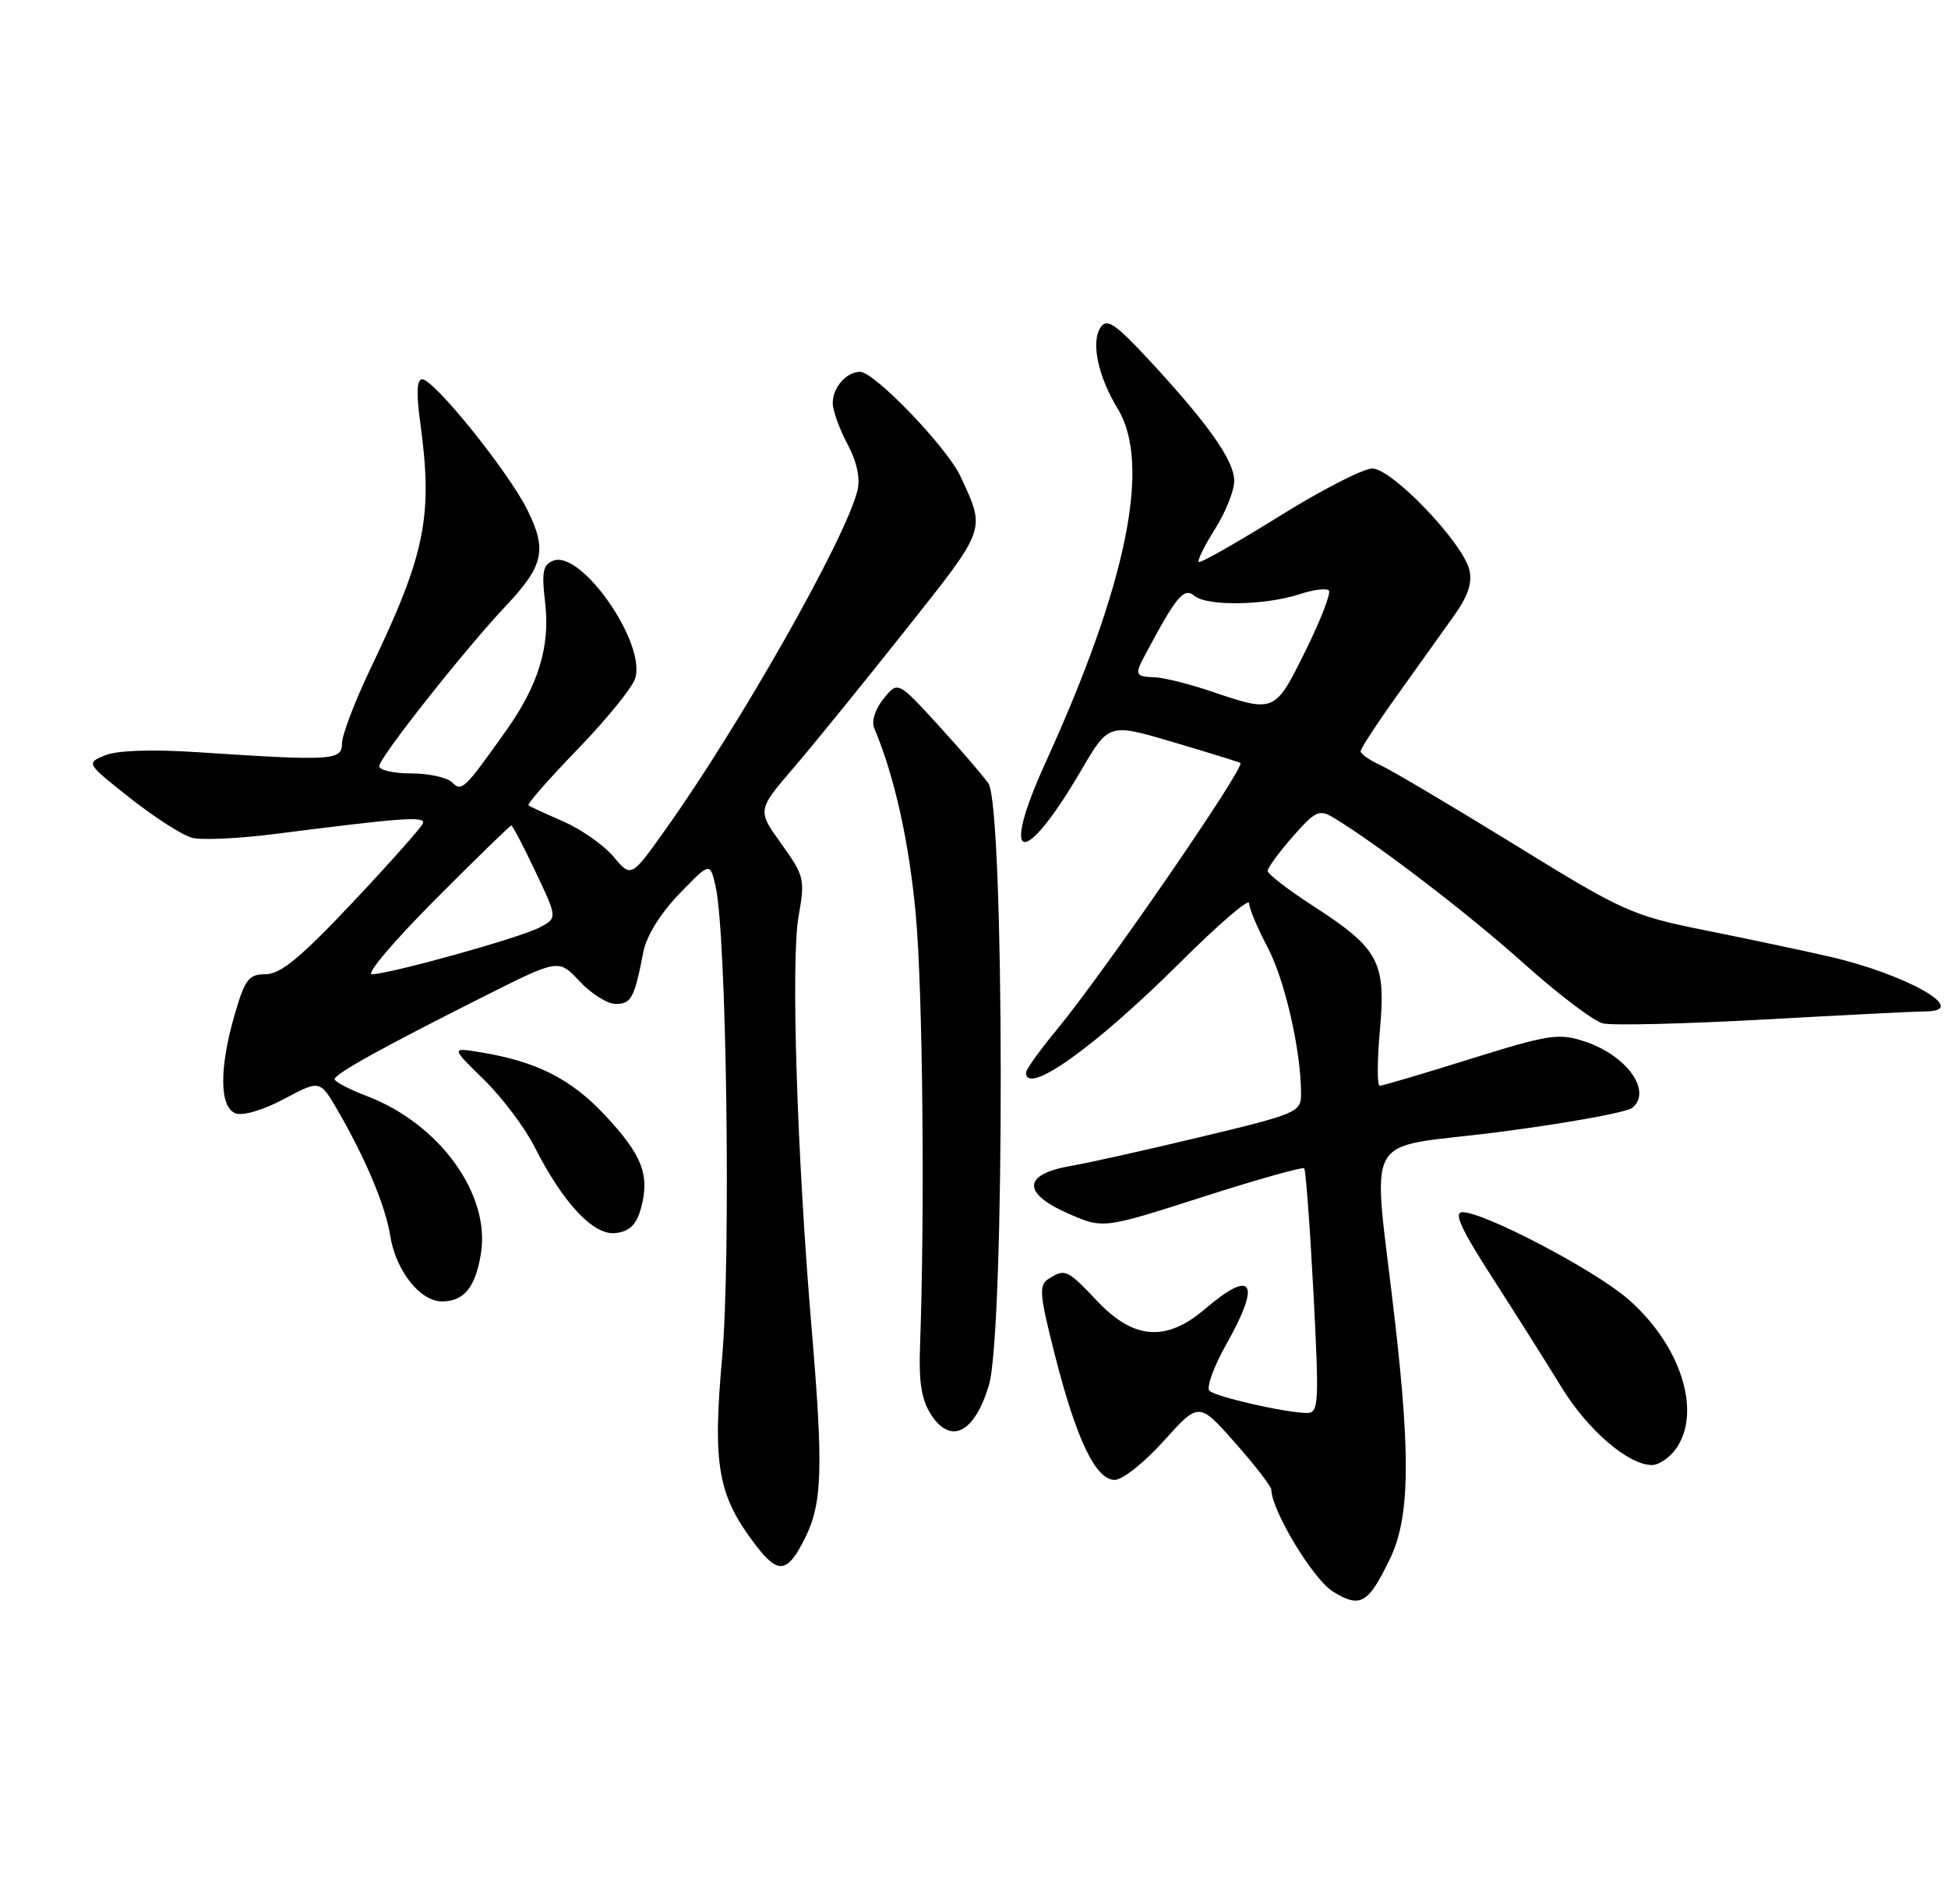 <?xml version="1.0" encoding="UTF-8" standalone="no"?>
<!DOCTYPE svg PUBLIC "-//W3C//DTD SVG 1.1//EN" "http://www.w3.org/Graphics/SVG/1.1/DTD/svg11.dtd" >
<svg xmlns="http://www.w3.org/2000/svg" xmlns:xlink="http://www.w3.org/1999/xlink" version="1.1" viewBox="0 0 262 256">
 <g >
 <path fill="currentColor"
d=" M 186.92 209.67 C 189.56 204.22 189.74 196.28 187.66 178.00 C 184.61 151.19 182.71 154.68 201.68 152.21 C 210.78 151.03 218.82 149.57 219.55 148.96 C 222.24 146.72 218.78 141.91 213.15 140.05 C 209.64 138.89 208.36 139.09 197.77 142.39 C 191.42 144.38 185.93 146.00 185.57 146.00 C 185.21 146.00 185.22 142.64 185.59 138.53 C 186.43 129.35 185.46 127.55 176.69 121.87 C 173.28 119.68 170.50 117.53 170.50 117.11 C 170.50 116.68 172.02 114.61 173.87 112.50 C 176.92 109.03 177.44 108.79 179.37 109.96 C 185.39 113.60 197.44 122.83 204.91 129.52 C 209.53 133.66 214.33 137.30 215.57 137.61 C 216.80 137.92 226.59 137.68 237.32 137.09 C 248.05 136.49 257.77 136.00 258.91 136.00 C 265.19 136.00 256.47 131.02 246.00 128.62 C 242.43 127.80 234.89 126.21 229.26 125.08 C 219.49 123.11 218.32 122.59 203.70 113.57 C 195.27 108.38 187.16 103.58 185.69 102.90 C 184.21 102.23 183.00 101.38 183.00 101.02 C 183.00 100.66 185.23 97.25 187.96 93.44 C 190.69 89.62 194.11 84.82 195.57 82.78 C 197.46 80.13 198.05 78.34 197.62 76.61 C 196.68 72.89 187.21 63.00 184.57 63.00 C 183.35 63.00 177.68 65.91 171.98 69.47 C 166.27 73.02 161.43 75.77 161.23 75.56 C 161.02 75.36 162.01 73.36 163.43 71.11 C 164.84 68.87 166.00 65.97 166.00 64.67 C 166.00 61.95 162.57 57.08 154.63 48.50 C 150.04 43.55 148.89 42.76 148.04 44.00 C 146.69 45.95 147.67 50.60 150.35 55.00 C 154.85 62.40 151.56 78.54 140.64 102.50 C 134.38 116.23 137.58 116.97 145.40 103.61 C 149.13 97.23 149.13 97.23 157.81 99.80 C 162.59 101.21 166.65 102.47 166.83 102.59 C 167.54 103.10 148.45 130.82 142.12 138.48 C 139.85 141.22 138.00 143.81 138.00 144.23 C 138.00 147.43 147.36 140.74 158.75 129.40 C 163.84 124.33 168.00 120.75 168.00 121.44 C 168.00 122.13 169.12 124.80 170.48 127.37 C 172.80 131.74 174.98 141.22 174.99 147.07 C 175.00 149.54 174.49 149.76 161.75 152.82 C 154.46 154.57 146.48 156.36 144.01 156.78 C 137.58 157.90 137.42 160.41 143.60 163.15 C 148.36 165.25 148.36 165.25 161.69 160.97 C 169.03 158.62 175.20 156.88 175.41 157.10 C 175.62 157.32 176.18 164.81 176.65 173.75 C 177.43 188.72 177.37 190.00 175.80 190.00 C 173.02 190.00 163.57 187.85 162.67 187.02 C 162.22 186.59 163.23 183.79 164.92 180.79 C 169.67 172.38 168.52 170.50 162.04 176.04 C 156.87 180.46 152.49 180.14 147.62 175.00 C 143.53 170.68 143.25 170.55 141.01 171.98 C 139.70 172.80 139.81 174.09 141.88 182.21 C 144.78 193.60 147.37 199.00 149.93 199.00 C 150.97 199.00 153.94 196.64 156.53 193.75 C 161.25 188.51 161.25 188.51 166.11 194.00 C 168.79 197.03 170.98 199.87 170.99 200.31 C 171.03 203.15 176.65 212.43 179.31 214.04 C 182.97 216.27 184.01 215.67 186.92 209.67 Z  M 108.32 206.73 C 110.60 202.12 110.74 197.29 109.15 178.50 C 107.19 155.30 106.36 129.11 107.40 123.25 C 108.29 118.23 108.19 117.79 105.09 113.47 C 101.84 108.95 101.84 108.95 106.75 103.23 C 109.45 100.08 116.25 91.71 121.86 84.63 C 132.76 70.89 132.58 71.39 129.19 64.07 C 127.39 60.18 117.61 50.00 115.68 50.00 C 113.84 50.00 112.00 52.10 112.00 54.20 C 112.00 55.20 112.89 57.66 113.97 59.69 C 115.24 62.05 115.72 64.29 115.33 65.93 C 113.79 72.33 99.53 97.50 89.41 111.68 C 84.89 118.02 84.89 118.02 82.51 115.19 C 81.20 113.63 78.18 111.52 75.81 110.48 C 73.44 109.45 71.31 108.47 71.08 108.30 C 70.85 108.13 73.83 104.74 77.69 100.75 C 81.55 96.76 85.04 92.48 85.43 91.22 C 86.93 86.49 78.20 73.94 74.42 75.39 C 73.02 75.93 72.83 76.91 73.32 81.03 C 74.01 86.92 72.42 92.13 68.06 98.26 C 62.42 106.20 62.10 106.50 60.80 105.20 C 60.14 104.54 57.67 104.00 55.30 104.00 C 52.94 104.00 51.00 103.56 51.00 103.03 C 51.00 101.89 62.51 87.33 68.01 81.50 C 73.14 76.07 73.61 73.94 70.90 68.51 C 68.32 63.35 58.37 51.00 56.78 51.00 C 56.06 51.00 55.98 52.86 56.51 56.75 C 58.25 69.37 57.24 74.46 49.93 89.69 C 47.77 94.20 46.00 98.81 46.00 99.94 C 46.00 102.27 44.78 102.34 26.63 101.15 C 20.43 100.74 15.78 100.90 14.15 101.56 C 11.56 102.62 11.56 102.62 17.53 107.34 C 20.81 109.93 24.55 112.32 25.84 112.66 C 27.12 112.99 32.07 112.76 36.84 112.16 C 54.22 109.94 57.26 109.72 56.88 110.72 C 56.67 111.27 52.41 116.05 47.42 121.36 C 40.46 128.74 37.73 131.00 35.74 131.00 C 33.46 131.00 32.95 131.65 31.57 136.40 C 29.47 143.64 29.51 148.88 31.68 149.71 C 32.66 150.08 35.40 149.27 38.20 147.78 C 43.03 145.20 43.03 145.20 45.44 149.35 C 49.20 155.85 51.85 162.17 52.48 166.15 C 53.22 170.84 56.49 175.00 59.45 175.00 C 62.40 175.00 63.95 173.10 64.68 168.58 C 65.98 160.59 59.13 151.12 49.35 147.39 C 46.96 146.48 45.00 145.45 45.01 145.11 C 45.02 144.40 51.57 140.77 65.32 133.87 C 75.14 128.94 75.14 128.94 77.97 131.97 C 79.53 133.64 81.72 135.00 82.83 135.00 C 84.90 135.00 85.33 134.18 86.53 128.00 C 86.94 125.87 88.82 122.82 91.35 120.21 C 95.50 115.91 95.50 115.91 96.25 119.21 C 97.72 125.64 98.32 169.11 97.12 182.57 C 95.83 197.09 96.54 201.09 101.61 207.73 C 104.69 211.77 105.91 211.58 108.32 206.73 Z  M 225.44 194.78 C 228.94 189.78 226.00 180.74 218.89 174.62 C 214.35 170.71 199.62 163.00 196.70 163.00 C 195.46 163.00 196.49 165.25 200.77 171.89 C 203.92 176.78 208.07 183.36 210.00 186.51 C 213.52 192.28 219.00 197.00 222.18 197.00 C 223.12 197.00 224.59 196.00 225.44 194.78 Z  M 133.00 186.27 C 135.17 179.10 135.11 108.41 132.93 105.33 C 132.14 104.22 129.08 100.66 126.13 97.44 C 120.76 91.58 120.76 91.58 118.84 93.95 C 117.71 95.34 117.19 96.99 117.58 97.91 C 120.31 104.38 122.27 113.18 123.17 123.00 C 124.11 133.22 124.40 162.92 123.74 181.05 C 123.56 185.91 123.95 188.28 125.25 190.26 C 127.90 194.31 131.08 192.67 133.00 186.27 Z  M 86.20 162.50 C 87.43 158.02 86.40 155.34 81.37 149.96 C 76.78 145.06 72.17 142.73 64.58 141.49 C 60.66 140.85 60.66 140.85 65.08 145.17 C 67.51 147.55 70.56 151.59 71.86 154.15 C 75.73 161.79 79.83 166.16 82.80 165.81 C 84.68 165.58 85.59 164.70 86.20 162.50 Z  M 163.00 93.00 C 159.97 91.97 156.49 91.10 155.25 91.07 C 152.73 90.99 152.60 90.72 153.92 88.24 C 158.23 80.13 159.22 78.94 160.65 80.12 C 162.36 81.55 170.16 81.42 174.82 79.89 C 176.64 79.29 178.40 79.07 178.72 79.39 C 179.05 79.72 177.64 83.36 175.60 87.49 C 171.48 95.84 171.43 95.86 163.00 93.00 Z  M 58.50 121.00 C 63.98 115.50 68.60 111.00 68.77 111.00 C 68.94 111.00 70.41 113.80 72.03 117.23 C 74.98 123.46 74.98 123.46 72.54 124.73 C 69.87 126.13 52.39 130.99 50.02 131.00 C 49.20 131.00 53.02 126.50 58.50 121.00 Z "/>
</g>
</svg>